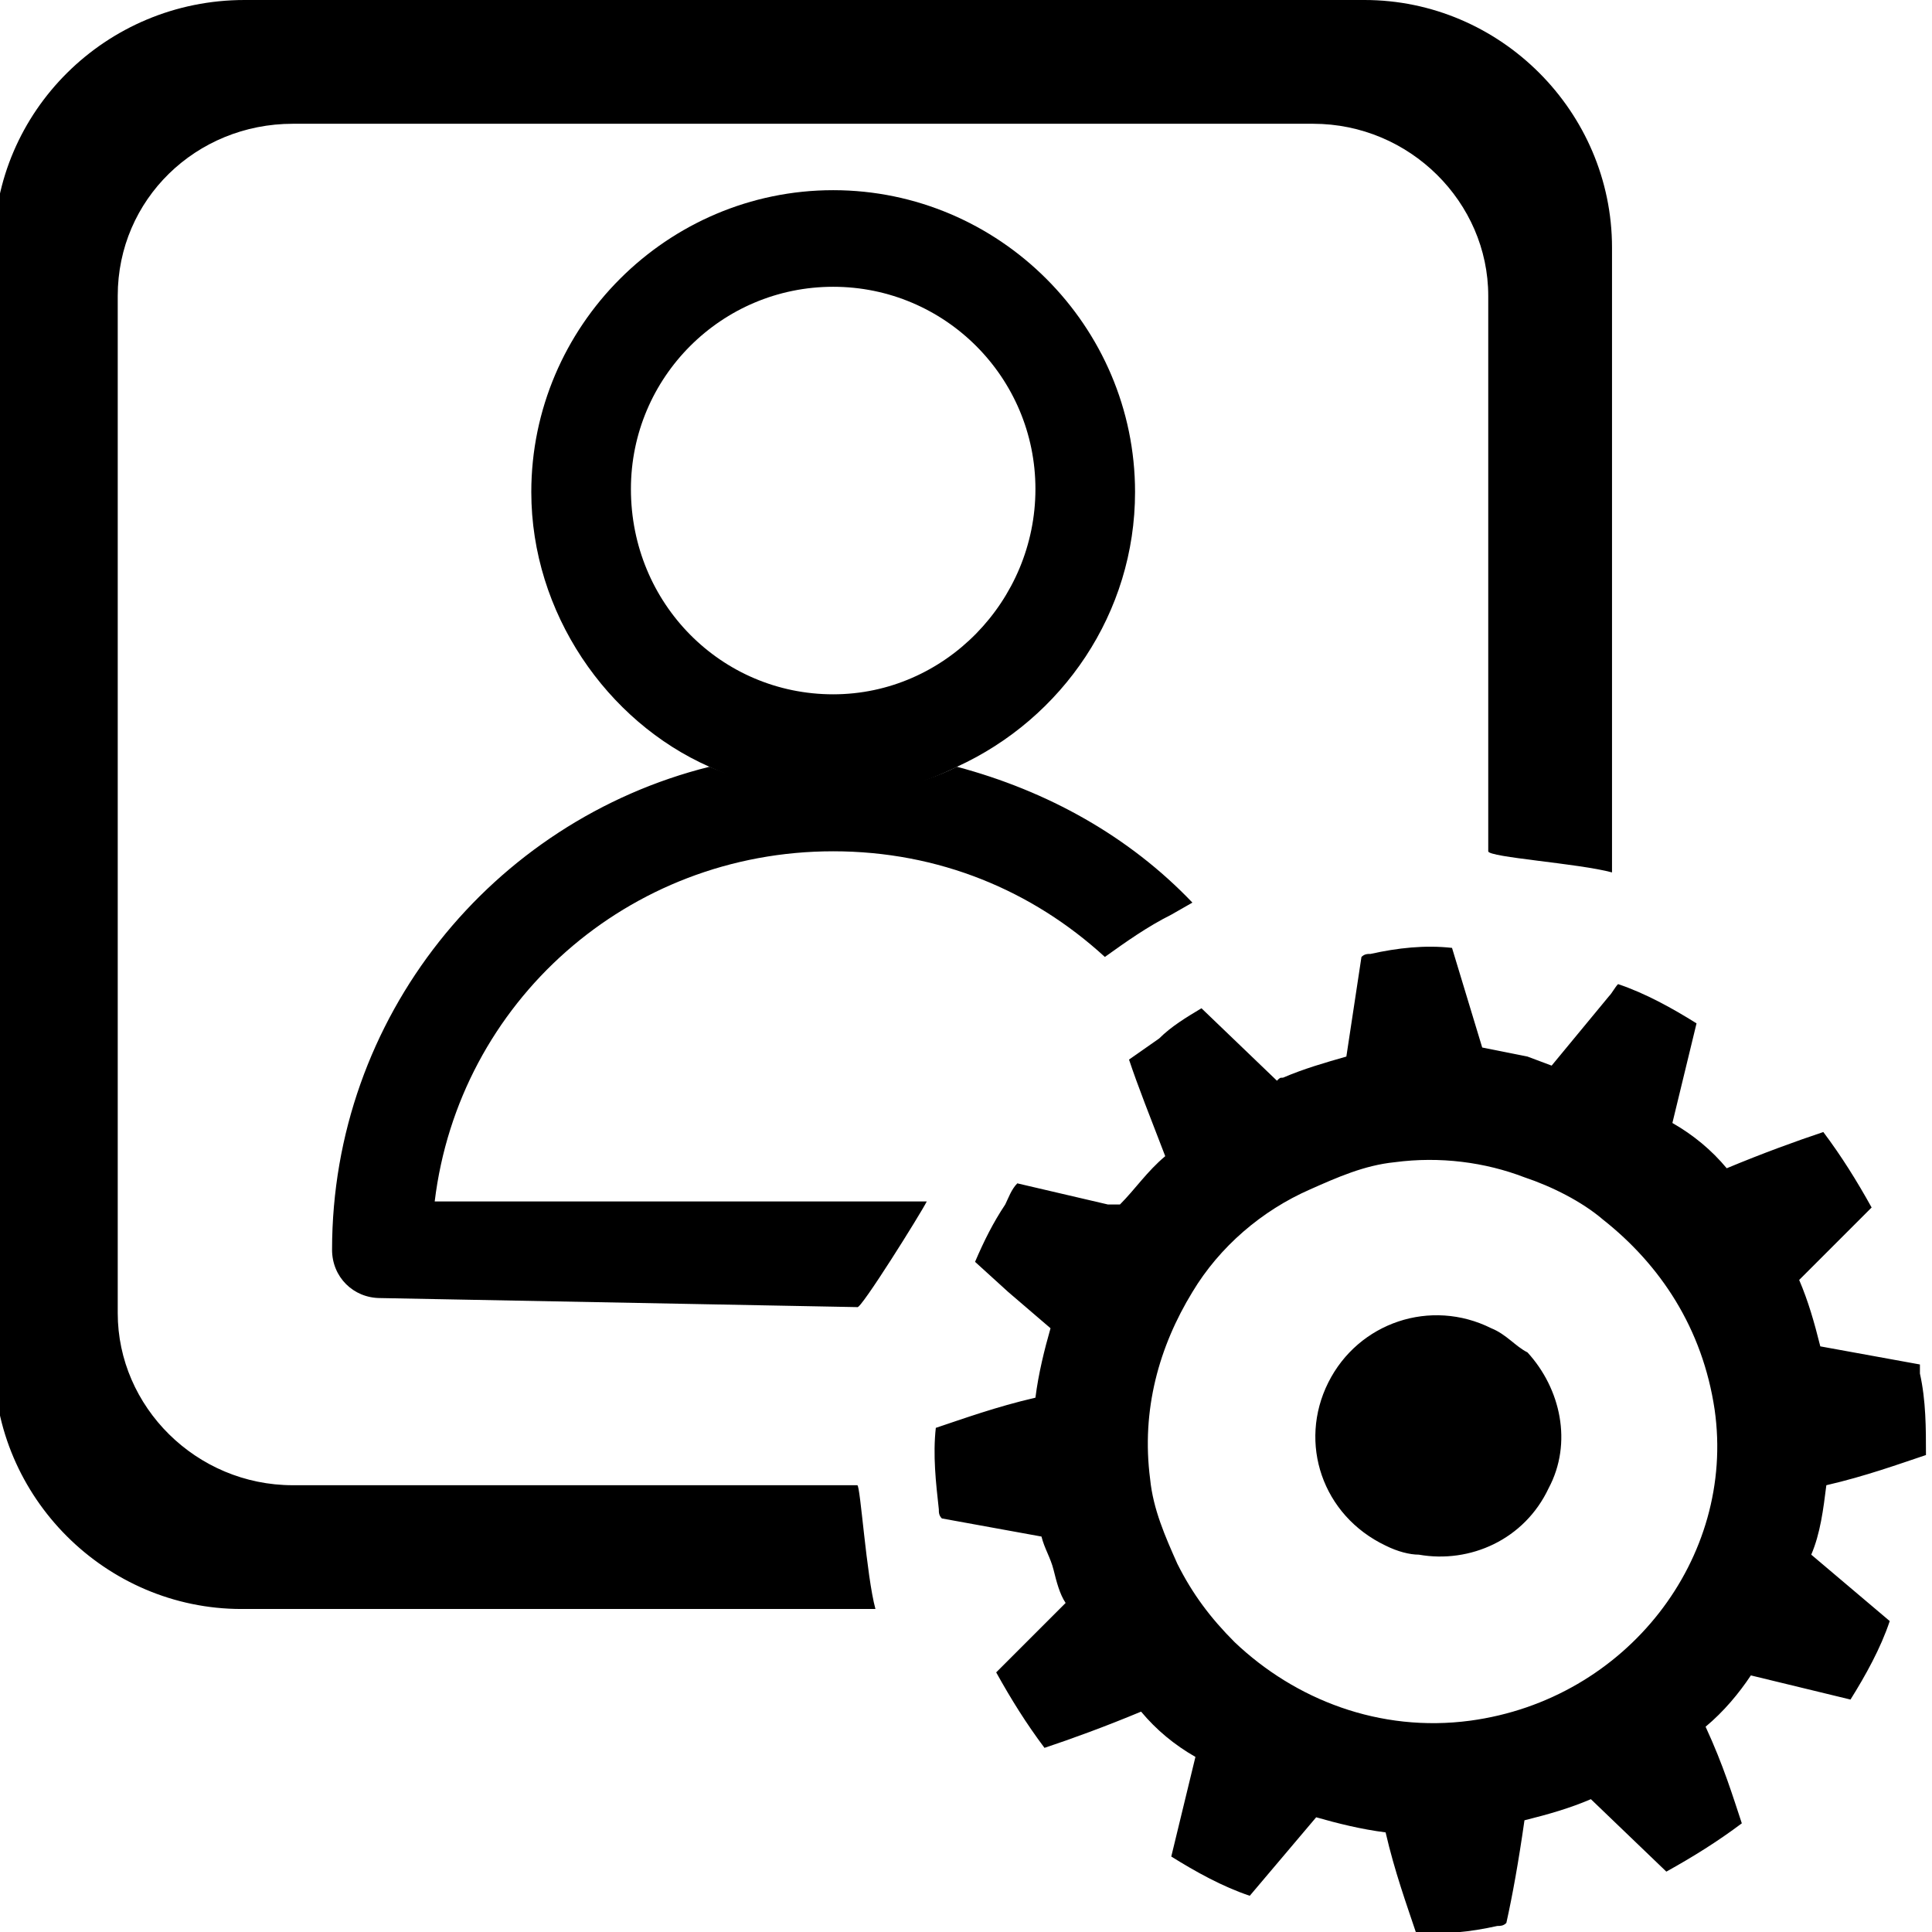 <?xml version="1.0" encoding="utf-8"?>
<!-- Generator: Adobe Illustrator 27.8.1, SVG Export Plug-In . SVG Version: 6.00 Build 0)  -->
<svg version="1.1" id="Ebene_1" xmlns="http://www.w3.org/2000/svg" xmlns:xlink="http://www.w3.org/1999/xlink" x="0px" y="0px"
	 width="64px" height="64px" viewBox="0 0 64 64" style="enable-background:new 0 0 64 64;" xml:space="preserve">
<path d="M31.7,25.4c3.5-1.6,5.9-5.1,5.9-9.1c0-5.5-4.5-10-10-10s-10,4.5-10,10c0,4,2.5,7.6,5.9,9.1c1.2,0.5,2.7,0.9,4.1,0.9
	S30.3,26,31.7,25.4z M20.9,16.2c0-3.7,3-6.7,6.7-6.7s6.7,3,6.7,6.7s-3,6.8-6.7,6.8C23.9,23,20.9,20,20.9,16.2
	C20.9,16.3,20.9,16.3,20.9,16.2z"/>
<path d="M30.7,39.8H14.4c0.8-6.6,6.4-11.6,13.2-11.6c3.5,0,6.6,1.3,9,3.5c0.7-0.5,1.4-1,2.2-1.4l0.7-0.4c-2.1-2.2-4.8-3.7-7.8-4.5
	c-1.2,0.6-2.6,0.9-4.1,0.9c-1.5,0-2.9-0.4-4.1-0.9c-7.2,1.8-12.5,8.3-12.5,16c0,0.9,0.7,1.6,1.6,1.6l15.8,0.3
	C28.5,43.4,30.5,40.2,30.7,39.8z"/>
<path d="M23.5,25.4c1.3,0.6,2.7,1,4.1,1c1.5,0,2.9-0.4,4.1-1 M49.4,44c-2-1-4.4-0.2-5.4,1.8c-1,2-0.2,4.4,1.9,5.4
	c0.4,0.2,0.8,0.3,1.1,0.3c1.7,0.3,3.5-0.5,4.3-2.2c0.8-1.5,0.4-3.3-0.7-4.5C50.2,44.6,49.9,44.2,49.4,44z M60.5,49.2
	c1.3-0.3,2.4-0.7,3.3-1c0-0.9,0-1.8-0.2-2.7v-0.3l-3.3-0.6c-0.2-0.8-0.4-1.5-0.7-2.2L62,40c-0.5-0.9-1-1.7-1.6-2.5
	c-0.9,0.3-2,0.7-3.2,1.2c-0.5-0.6-1.1-1.1-1.8-1.5l0.8-3.3c-0.8-0.5-1.7-1-2.6-1.3c-0.1,0.1-0.2,0.3-0.3,0.4l-1.9,2.3L50.6,35
	l-1.5-0.3l-1-3.3c-0.9-0.1-1.8,0-2.7,0.2c-0.1,0-0.2,0-0.3,0.1L44.6,35c-0.7,0.2-1.4,0.4-2.1,0.7c-0.1,0-0.1,0-0.2,0.1l-2.5-2.4
	c-0.5,0.3-1,0.6-1.4,1l-1,0.7c0.3,0.9,0.7,1.9,1.2,3.2c-0.6,0.5-1,1.1-1.5,1.6h-0.4l-3-0.7c-0.2,0.2-0.3,0.5-0.4,0.7
	c-0.4,0.6-0.7,1.2-1,1.9l1.1,1l1.4,1.2c-0.2,0.7-0.4,1.5-0.5,2.3c-1.3,0.3-2.4,0.7-3.3,1c-0.1,0.9,0,1.8,0.1,2.7
	c0,0.1,0,0.2,0.1,0.3l3.3,0.6c0.1,0.4,0.3,0.7,0.4,1.1c0.1,0.4,0.2,0.8,0.4,1.1l-1.5,1.5L33,55.4c0.5,0.9,1,1.7,1.6,2.5
	c0.9-0.3,2-0.7,3.2-1.2c0.5,0.6,1.1,1.1,1.8,1.5l-0.8,3.3c0.8,0.5,1.7,1,2.6,1.3l2.2-2.6c0.7,0.2,1.5,0.4,2.3,0.5
	c0.3,1.3,0.7,2.4,1,3.3c0.9,0.1,1.8,0,2.7-0.2c0.1,0,0.2,0,0.3-0.1c0.2-0.9,0.4-2,0.6-3.4c0.8-0.2,1.5-0.4,2.2-0.7l2.5,2.4
	c0.9-0.5,1.7-1,2.5-1.6c-0.3-0.9-0.6-1.9-1.2-3.2c0.6-0.5,1.1-1.1,1.5-1.7l3.3,0.8c0.5-0.8,1-1.7,1.3-2.6L60,51.5
	C60.3,50.8,60.4,50,60.5,49.2L60.5,49.2z M48.7,57c-3,0.4-5.8-0.7-7.8-2.6c-0.8-0.8-1.4-1.6-1.9-2.6c-0.4-0.9-0.8-1.8-0.9-2.8
	c-0.3-2.3,0.3-4.4,1.4-6.2c0.9-1.5,2.3-2.7,3.9-3.4c0.9-0.4,1.8-0.8,2.8-0.9c1.5-0.2,3,0,4.3,0.5c0.9,0.3,1.9,0.8,2.6,1.4
	c1.9,1.5,3.3,3.6,3.7,6.3C57.5,51.6,53.9,56.3,48.7,57z M28.4,49.2H9.7c-3.2,0-5.8-2.6-5.8-5.7V9.8c0-3.2,2.6-5.7,5.8-5.7h33.8
	c3.2,0,5.8,2.6,5.8,5.7v18.4c0,0.2,3,0.4,4.1,0.7V8.2c0-4.5-3.7-8.2-8.2-8.2H8.1C3.5,0-0.2,3.7-0.2,8.2v36.9c0,4.5,3.7,8.2,8.2,8.2
	h21C28.7,52.2,28.5,49.2,28.4,49.2z"/>
</svg>
